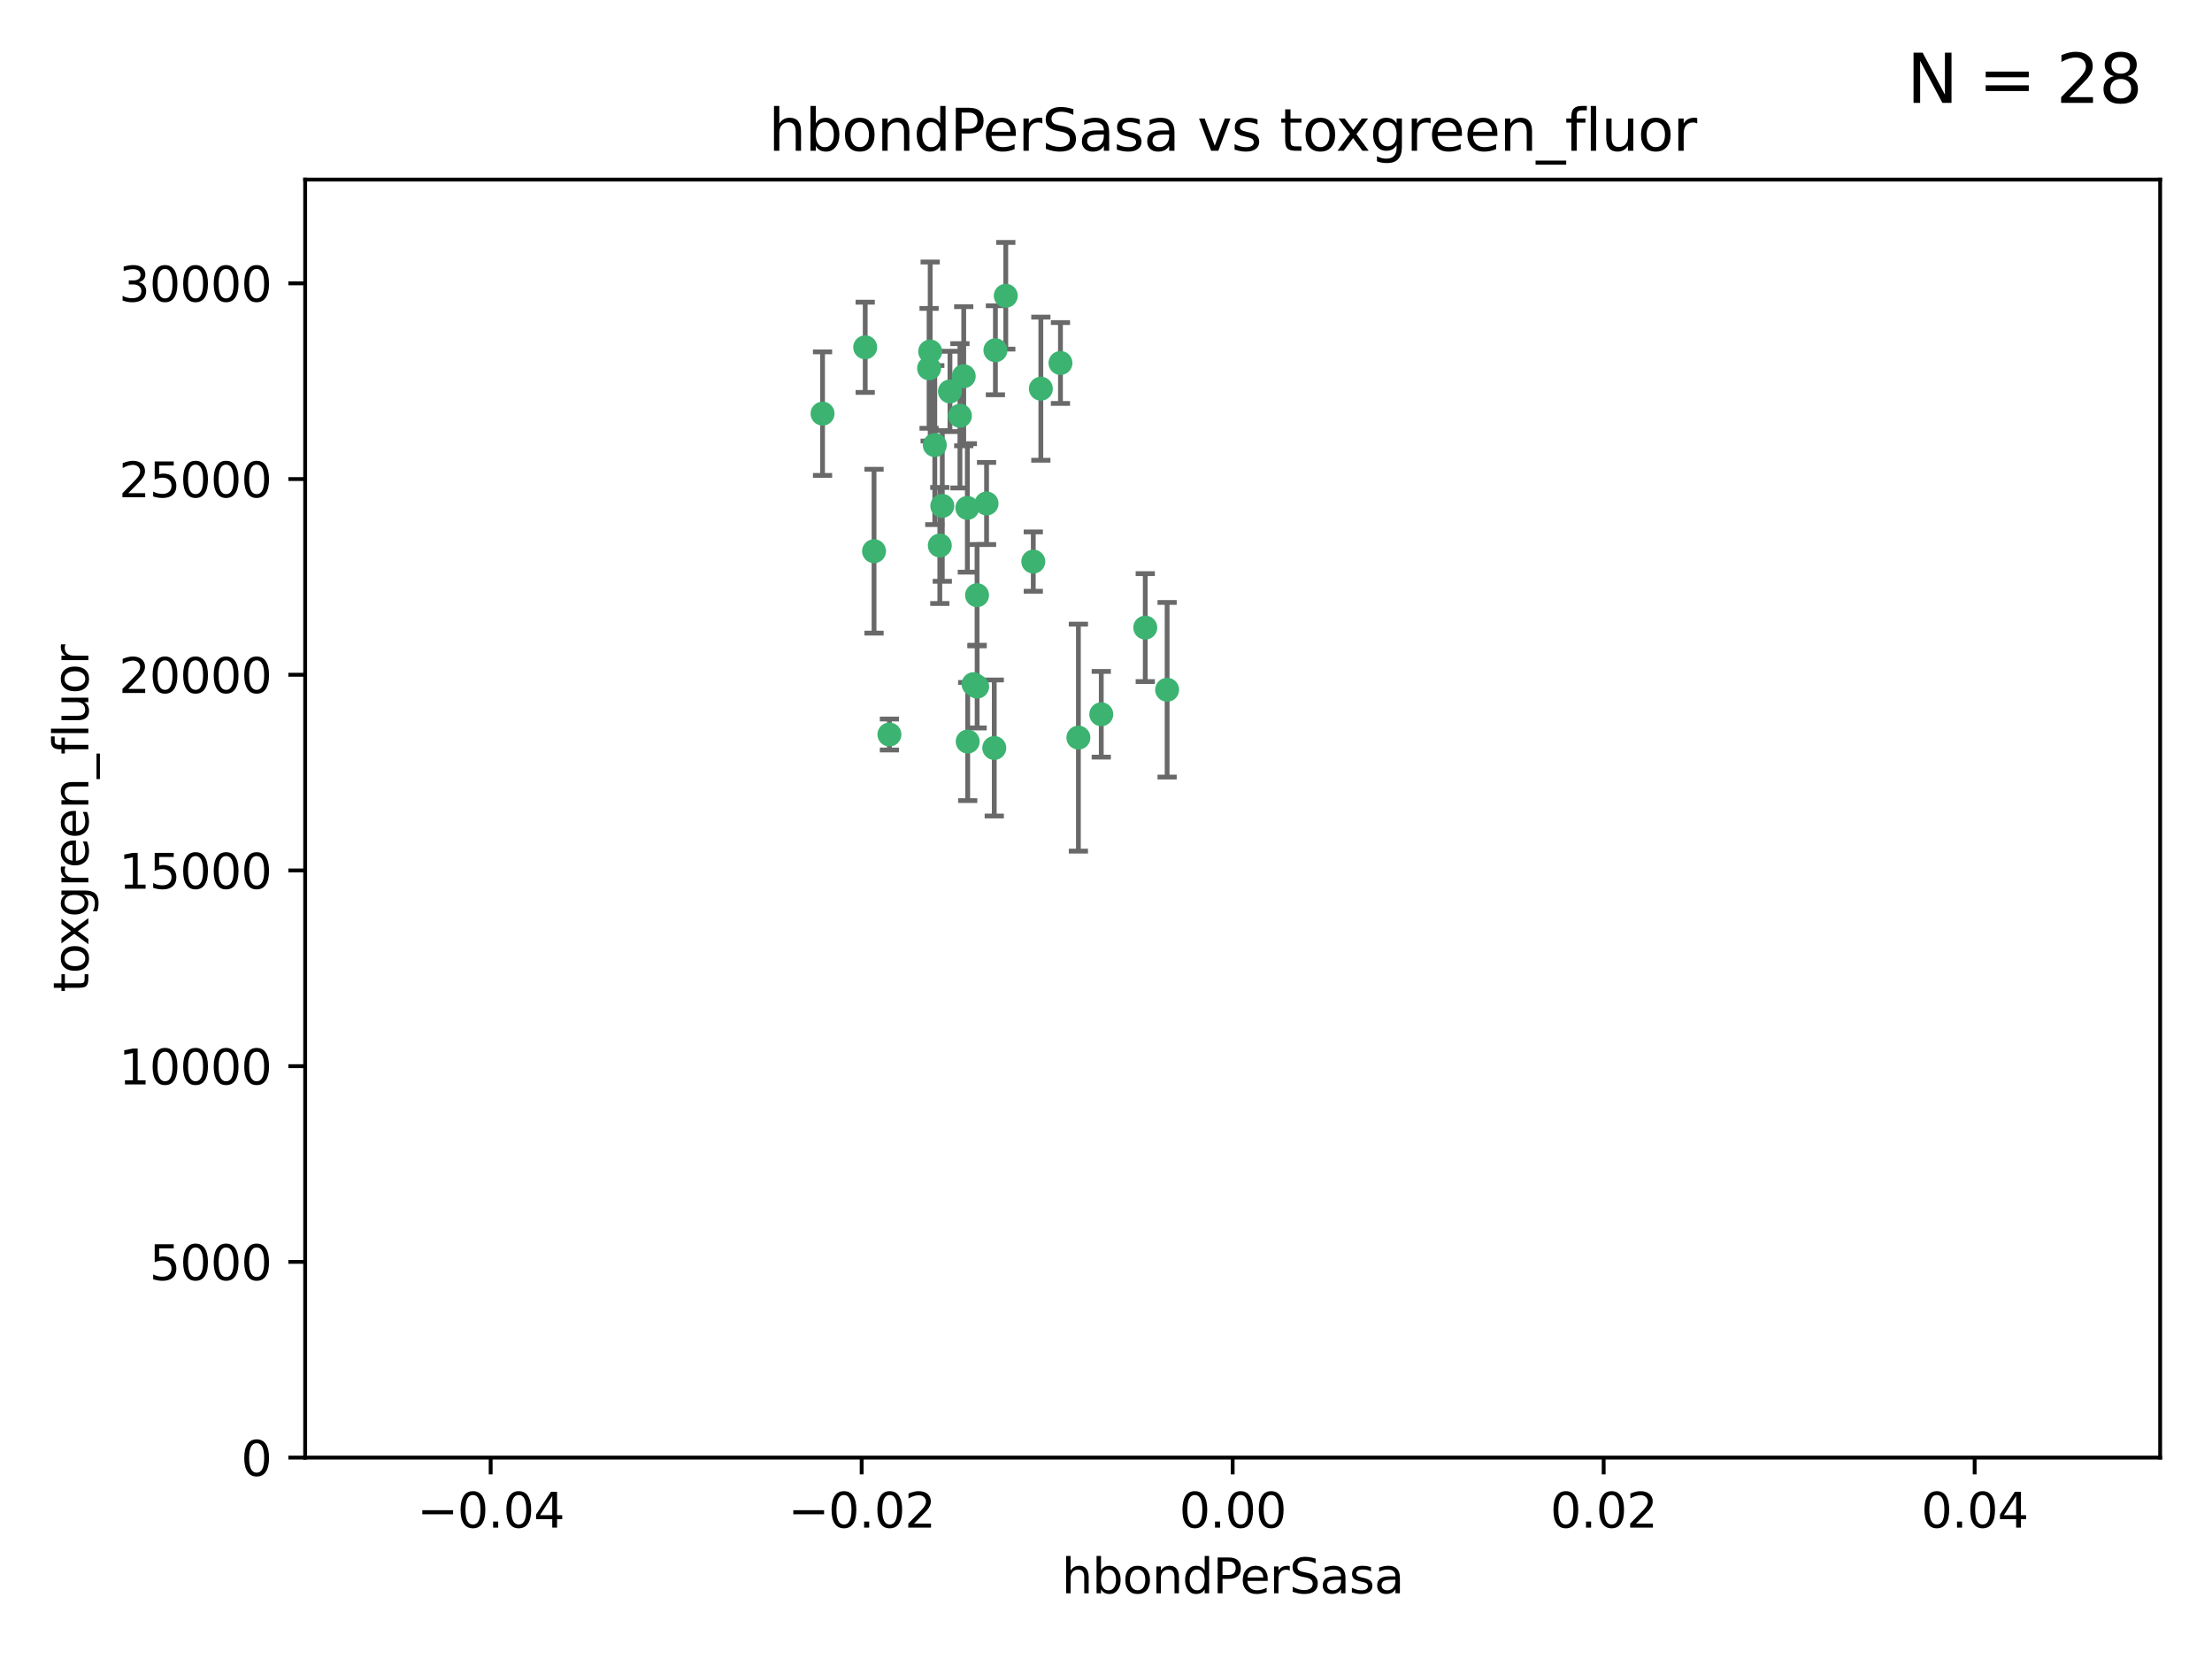 <?xml version="1.0" encoding="utf-8" standalone="no"?>
<!DOCTYPE svg PUBLIC "-//W3C//DTD SVG 1.1//EN"
  "http://www.w3.org/Graphics/SVG/1.1/DTD/svg11.dtd">
<svg xmlns:xlink="http://www.w3.org/1999/xlink" width="460.8pt" height="345.6pt" viewBox="0 0 460.8 345.6" xmlns="http://www.w3.org/2000/svg" version="1.1">
 <defs>
  <style type="text/css">*{stroke-linejoin: round; stroke-linecap: butt}</style>
 </defs>
 <g id="figure_1">
  <g id="patch_1">
   <path d="M 0 345.6 
L 460.8 345.6 
L 460.8 0 
L 0 0 
z
" style="fill: #ffffff"/>
  </g>
  <g id="axes_1">
   <g id="patch_2">
    <path d="M 63.571 303.64 
L 450 303.64 
L 450 37.411 
L 63.571 37.411 
z
" style="fill: #ffffff"/>
   </g>
   <g id="PathCollection_1">
    <defs>
     <path id="m7756e6ff0a" d="M 0 1.118 
C 0.297 1.118 0.581 1 0.791 0.791 
C 1 0.581 1.118 0.297 1.118 0 
C 1.118 -0.297 1 -0.581 0.791 -0.791 
C 0.581 -1 0.297 -1.118 0 -1.118 
C -0.297 -1.118 -0.581 -1 -0.791 -0.791 
C -1 -0.581 -1.118 -0.297 -1.118 0 
C -1.118 0.297 -1 0.581 -0.791 0.791 
C -0.581 1 -0.297 1.118 0 1.118 
z
" style="stroke: #3cb371"/>
    </defs>
    <g clip-path="url(#pb409243d03)">
     <use xlink:href="#m7756e6ff0a" x="197.895" y="81.541" style="fill: #3cb371; stroke: #3cb371"/>
     <use xlink:href="#m7756e6ff0a" x="200.763" y="78.374" style="fill: #3cb371; stroke: #3cb371"/>
     <use xlink:href="#m7756e6ff0a" x="180.24" y="72.349" style="fill: #3cb371; stroke: #3cb371"/>
     <use xlink:href="#m7756e6ff0a" x="209.523" y="61.614" style="fill: #3cb371; stroke: #3cb371"/>
     <use xlink:href="#m7756e6ff0a" x="199.974" y="86.618" style="fill: #3cb371; stroke: #3cb371"/>
     <use xlink:href="#m7756e6ff0a" x="182.078" y="114.824" style="fill: #3cb371; stroke: #3cb371"/>
     <use xlink:href="#m7756e6ff0a" x="203.536" y="123.986" style="fill: #3cb371; stroke: #3cb371"/>
     <use xlink:href="#m7756e6ff0a" x="202.808" y="142.524" style="fill: #3cb371; stroke: #3cb371"/>
     <use xlink:href="#m7756e6ff0a" x="205.518" y="104.883" style="fill: #3cb371; stroke: #3cb371"/>
     <use xlink:href="#m7756e6ff0a" x="207.363" y="72.962" style="fill: #3cb371; stroke: #3cb371"/>
     <use xlink:href="#m7756e6ff0a" x="203.554" y="143.033" style="fill: #3cb371; stroke: #3cb371"/>
     <use xlink:href="#m7756e6ff0a" x="216.829" y="80.97" style="fill: #3cb371; stroke: #3cb371"/>
     <use xlink:href="#m7756e6ff0a" x="220.913" y="75.62" style="fill: #3cb371; stroke: #3cb371"/>
     <use xlink:href="#m7756e6ff0a" x="201.591" y="154.476" style="fill: #3cb371; stroke: #3cb371"/>
     <use xlink:href="#m7756e6ff0a" x="193.773" y="73.229" style="fill: #3cb371; stroke: #3cb371"/>
     <use xlink:href="#m7756e6ff0a" x="196.296" y="105.393" style="fill: #3cb371; stroke: #3cb371"/>
     <use xlink:href="#m7756e6ff0a" x="215.253" y="116.986" style="fill: #3cb371; stroke: #3cb371"/>
     <use xlink:href="#m7756e6ff0a" x="194.735" y="92.718" style="fill: #3cb371; stroke: #3cb371"/>
     <use xlink:href="#m7756e6ff0a" x="193.547" y="76.73" style="fill: #3cb371; stroke: #3cb371"/>
     <use xlink:href="#m7756e6ff0a" x="171.352" y="86.166" style="fill: #3cb371; stroke: #3cb371"/>
     <use xlink:href="#m7756e6ff0a" x="195.78" y="113.635" style="fill: #3cb371; stroke: #3cb371"/>
     <use xlink:href="#m7756e6ff0a" x="207.124" y="155.817" style="fill: #3cb371; stroke: #3cb371"/>
     <use xlink:href="#m7756e6ff0a" x="201.516" y="105.81" style="fill: #3cb371; stroke: #3cb371"/>
     <use xlink:href="#m7756e6ff0a" x="185.282" y="153.01" style="fill: #3cb371; stroke: #3cb371"/>
     <use xlink:href="#m7756e6ff0a" x="243.133" y="143.688" style="fill: #3cb371; stroke: #3cb371"/>
     <use xlink:href="#m7756e6ff0a" x="229.414" y="148.795" style="fill: #3cb371; stroke: #3cb371"/>
     <use xlink:href="#m7756e6ff0a" x="224.65" y="153.662" style="fill: #3cb371; stroke: #3cb371"/>
     <use xlink:href="#m7756e6ff0a" x="238.58" y="130.742" style="fill: #3cb371; stroke: #3cb371"/>
    </g>
   </g>
   <g id="matplotlib.axis_1">
    <g id="xtick_1">
     <g id="line2d_1">
      <defs>
       <path id="mbde9c68f05" d="M 0 0 
L 0 3.5 
" style="stroke: #000000; stroke-width: 0.8"/>
      </defs>
      <g>
       <use xlink:href="#mbde9c68f05" x="102.214" y="303.64" style="stroke: #000000; stroke-width: 0.8"/>
      </g>
     </g>
     <g id="text_1">
      <!-- −0.04 -->
      <g transform="translate(86.891 318.238)scale(0.1 -0.1)">
       <defs>
        <path id="DejaVuSans-2212" d="M 678 2272 
L 4684 2272 
L 4684 1741 
L 678 1741 
L 678 2272 
z
" transform="scale(0.016)"/>
        <path id="DejaVuSans-30" d="M 2034 4250 
Q 1547 4250 1301 3770 
Q 1056 3291 1056 2328 
Q 1056 1369 1301 889 
Q 1547 409 2034 409 
Q 2525 409 2770 889 
Q 3016 1369 3016 2328 
Q 3016 3291 2770 3770 
Q 2525 4250 2034 4250 
z
M 2034 4750 
Q 2819 4750 3233 4129 
Q 3647 3509 3647 2328 
Q 3647 1150 3233 529 
Q 2819 -91 2034 -91 
Q 1250 -91 836 529 
Q 422 1150 422 2328 
Q 422 3509 836 4129 
Q 1250 4750 2034 4750 
z
" transform="scale(0.016)"/>
        <path id="DejaVuSans-2e" d="M 684 794 
L 1344 794 
L 1344 0 
L 684 0 
L 684 794 
z
" transform="scale(0.016)"/>
        <path id="DejaVuSans-34" d="M 2419 4116 
L 825 1625 
L 2419 1625 
L 2419 4116 
z
M 2253 4666 
L 3047 4666 
L 3047 1625 
L 3713 1625 
L 3713 1100 
L 3047 1100 
L 3047 0 
L 2419 0 
L 2419 1100 
L 313 1100 
L 313 1709 
L 2253 4666 
z
" transform="scale(0.016)"/>
       </defs>
       <use xlink:href="#DejaVuSans-2212"/>
       <use xlink:href="#DejaVuSans-30" x="83.789"/>
       <use xlink:href="#DejaVuSans-2e" x="147.412"/>
       <use xlink:href="#DejaVuSans-30" x="179.199"/>
       <use xlink:href="#DejaVuSans-34" x="242.822"/>
      </g>
     </g>
    </g>
    <g id="xtick_2">
     <g id="line2d_2">
      <g>
       <use xlink:href="#mbde9c68f05" x="179.5" y="303.64" style="stroke: #000000; stroke-width: 0.8"/>
      </g>
     </g>
     <g id="text_2">
      <!-- −0.02 -->
      <g transform="translate(164.177 318.238)scale(0.1 -0.1)">
       <defs>
        <path id="DejaVuSans-32" d="M 1228 531 
L 3431 531 
L 3431 0 
L 469 0 
L 469 531 
Q 828 903 1448 1529 
Q 2069 2156 2228 2338 
Q 2531 2678 2651 2914 
Q 2772 3150 2772 3378 
Q 2772 3750 2511 3984 
Q 2250 4219 1831 4219 
Q 1534 4219 1204 4116 
Q 875 4013 500 3803 
L 500 4441 
Q 881 4594 1212 4672 
Q 1544 4750 1819 4750 
Q 2544 4750 2975 4387 
Q 3406 4025 3406 3419 
Q 3406 3131 3298 2873 
Q 3191 2616 2906 2266 
Q 2828 2175 2409 1742 
Q 1991 1309 1228 531 
z
" transform="scale(0.016)"/>
       </defs>
       <use xlink:href="#DejaVuSans-2212"/>
       <use xlink:href="#DejaVuSans-30" x="83.789"/>
       <use xlink:href="#DejaVuSans-2e" x="147.412"/>
       <use xlink:href="#DejaVuSans-30" x="179.199"/>
       <use xlink:href="#DejaVuSans-32" x="242.822"/>
      </g>
     </g>
    </g>
    <g id="xtick_3">
     <g id="line2d_3">
      <g>
       <use xlink:href="#mbde9c68f05" x="256.786" y="303.64" style="stroke: #000000; stroke-width: 0.8"/>
      </g>
     </g>
     <g id="text_3">
      <!-- 0.00 -->
      <g transform="translate(245.653 318.238)scale(0.1 -0.1)">
       <use xlink:href="#DejaVuSans-30"/>
       <use xlink:href="#DejaVuSans-2e" x="63.623"/>
       <use xlink:href="#DejaVuSans-30" x="95.41"/>
       <use xlink:href="#DejaVuSans-30" x="159.033"/>
      </g>
     </g>
    </g>
    <g id="xtick_4">
     <g id="line2d_4">
      <g>
       <use xlink:href="#mbde9c68f05" x="334.071" y="303.64" style="stroke: #000000; stroke-width: 0.8"/>
      </g>
     </g>
     <g id="text_4">
      <!-- 0.02 -->
      <g transform="translate(322.939 318.238)scale(0.1 -0.1)">
       <use xlink:href="#DejaVuSans-30"/>
       <use xlink:href="#DejaVuSans-2e" x="63.623"/>
       <use xlink:href="#DejaVuSans-30" x="95.41"/>
       <use xlink:href="#DejaVuSans-32" x="159.033"/>
      </g>
     </g>
    </g>
    <g id="xtick_5">
     <g id="line2d_5">
      <g>
       <use xlink:href="#mbde9c68f05" x="411.357" y="303.64" style="stroke: #000000; stroke-width: 0.8"/>
      </g>
     </g>
     <g id="text_5">
      <!-- 0.04 -->
      <g transform="translate(400.224 318.238)scale(0.1 -0.1)">
       <use xlink:href="#DejaVuSans-30"/>
       <use xlink:href="#DejaVuSans-2e" x="63.623"/>
       <use xlink:href="#DejaVuSans-30" x="95.41"/>
       <use xlink:href="#DejaVuSans-34" x="159.033"/>
      </g>
     </g>
    </g>
    <g id="text_6">
     <!-- hbondPerSasa -->
     <g transform="translate(221.168 331.917)scale(0.1 -0.1)">
      <defs>
       <path id="DejaVuSans-68" d="M 3513 2113 
L 3513 0 
L 2938 0 
L 2938 2094 
Q 2938 2591 2744 2837 
Q 2550 3084 2163 3084 
Q 1697 3084 1428 2787 
Q 1159 2491 1159 1978 
L 1159 0 
L 581 0 
L 581 4863 
L 1159 4863 
L 1159 2956 
Q 1366 3272 1645 3428 
Q 1925 3584 2291 3584 
Q 2894 3584 3203 3211 
Q 3513 2838 3513 2113 
z
" transform="scale(0.016)"/>
       <path id="DejaVuSans-62" d="M 3116 1747 
Q 3116 2381 2855 2742 
Q 2594 3103 2138 3103 
Q 1681 3103 1420 2742 
Q 1159 2381 1159 1747 
Q 1159 1113 1420 752 
Q 1681 391 2138 391 
Q 2594 391 2855 752 
Q 3116 1113 3116 1747 
z
M 1159 2969 
Q 1341 3281 1617 3432 
Q 1894 3584 2278 3584 
Q 2916 3584 3314 3078 
Q 3713 2572 3713 1747 
Q 3713 922 3314 415 
Q 2916 -91 2278 -91 
Q 1894 -91 1617 61 
Q 1341 213 1159 525 
L 1159 0 
L 581 0 
L 581 4863 
L 1159 4863 
L 1159 2969 
z
" transform="scale(0.016)"/>
       <path id="DejaVuSans-6f" d="M 1959 3097 
Q 1497 3097 1228 2736 
Q 959 2375 959 1747 
Q 959 1119 1226 758 
Q 1494 397 1959 397 
Q 2419 397 2687 759 
Q 2956 1122 2956 1747 
Q 2956 2369 2687 2733 
Q 2419 3097 1959 3097 
z
M 1959 3584 
Q 2709 3584 3137 3096 
Q 3566 2609 3566 1747 
Q 3566 888 3137 398 
Q 2709 -91 1959 -91 
Q 1206 -91 779 398 
Q 353 888 353 1747 
Q 353 2609 779 3096 
Q 1206 3584 1959 3584 
z
" transform="scale(0.016)"/>
       <path id="DejaVuSans-6e" d="M 3513 2113 
L 3513 0 
L 2938 0 
L 2938 2094 
Q 2938 2591 2744 2837 
Q 2550 3084 2163 3084 
Q 1697 3084 1428 2787 
Q 1159 2491 1159 1978 
L 1159 0 
L 581 0 
L 581 3500 
L 1159 3500 
L 1159 2956 
Q 1366 3272 1645 3428 
Q 1925 3584 2291 3584 
Q 2894 3584 3203 3211 
Q 3513 2838 3513 2113 
z
" transform="scale(0.016)"/>
       <path id="DejaVuSans-64" d="M 2906 2969 
L 2906 4863 
L 3481 4863 
L 3481 0 
L 2906 0 
L 2906 525 
Q 2725 213 2448 61 
Q 2172 -91 1784 -91 
Q 1150 -91 751 415 
Q 353 922 353 1747 
Q 353 2572 751 3078 
Q 1150 3584 1784 3584 
Q 2172 3584 2448 3432 
Q 2725 3281 2906 2969 
z
M 947 1747 
Q 947 1113 1208 752 
Q 1469 391 1925 391 
Q 2381 391 2643 752 
Q 2906 1113 2906 1747 
Q 2906 2381 2643 2742 
Q 2381 3103 1925 3103 
Q 1469 3103 1208 2742 
Q 947 2381 947 1747 
z
" transform="scale(0.016)"/>
       <path id="DejaVuSans-50" d="M 1259 4147 
L 1259 2394 
L 2053 2394 
Q 2494 2394 2734 2622 
Q 2975 2850 2975 3272 
Q 2975 3691 2734 3919 
Q 2494 4147 2053 4147 
L 1259 4147 
z
M 628 4666 
L 2053 4666 
Q 2838 4666 3239 4311 
Q 3641 3956 3641 3272 
Q 3641 2581 3239 2228 
Q 2838 1875 2053 1875 
L 1259 1875 
L 1259 0 
L 628 0 
L 628 4666 
z
" transform="scale(0.016)"/>
       <path id="DejaVuSans-65" d="M 3597 1894 
L 3597 1613 
L 953 1613 
Q 991 1019 1311 708 
Q 1631 397 2203 397 
Q 2534 397 2845 478 
Q 3156 559 3463 722 
L 3463 178 
Q 3153 47 2828 -22 
Q 2503 -91 2169 -91 
Q 1331 -91 842 396 
Q 353 884 353 1716 
Q 353 2575 817 3079 
Q 1281 3584 2069 3584 
Q 2775 3584 3186 3129 
Q 3597 2675 3597 1894 
z
M 3022 2063 
Q 3016 2534 2758 2815 
Q 2500 3097 2075 3097 
Q 1594 3097 1305 2825 
Q 1016 2553 972 2059 
L 3022 2063 
z
" transform="scale(0.016)"/>
       <path id="DejaVuSans-72" d="M 2631 2963 
Q 2534 3019 2420 3045 
Q 2306 3072 2169 3072 
Q 1681 3072 1420 2755 
Q 1159 2438 1159 1844 
L 1159 0 
L 581 0 
L 581 3500 
L 1159 3500 
L 1159 2956 
Q 1341 3275 1631 3429 
Q 1922 3584 2338 3584 
Q 2397 3584 2469 3576 
Q 2541 3569 2628 3553 
L 2631 2963 
z
" transform="scale(0.016)"/>
       <path id="DejaVuSans-53" d="M 3425 4513 
L 3425 3897 
Q 3066 4069 2747 4153 
Q 2428 4238 2131 4238 
Q 1616 4238 1336 4038 
Q 1056 3838 1056 3469 
Q 1056 3159 1242 3001 
Q 1428 2844 1947 2747 
L 2328 2669 
Q 3034 2534 3370 2195 
Q 3706 1856 3706 1288 
Q 3706 609 3251 259 
Q 2797 -91 1919 -91 
Q 1588 -91 1214 -16 
Q 841 59 441 206 
L 441 856 
Q 825 641 1194 531 
Q 1563 422 1919 422 
Q 2459 422 2753 634 
Q 3047 847 3047 1241 
Q 3047 1584 2836 1778 
Q 2625 1972 2144 2069 
L 1759 2144 
Q 1053 2284 737 2584 
Q 422 2884 422 3419 
Q 422 4038 858 4394 
Q 1294 4750 2059 4750 
Q 2388 4750 2728 4690 
Q 3069 4631 3425 4513 
z
" transform="scale(0.016)"/>
       <path id="DejaVuSans-61" d="M 2194 1759 
Q 1497 1759 1228 1600 
Q 959 1441 959 1056 
Q 959 750 1161 570 
Q 1363 391 1709 391 
Q 2188 391 2477 730 
Q 2766 1069 2766 1631 
L 2766 1759 
L 2194 1759 
z
M 3341 1997 
L 3341 0 
L 2766 0 
L 2766 531 
Q 2569 213 2275 61 
Q 1981 -91 1556 -91 
Q 1019 -91 701 211 
Q 384 513 384 1019 
Q 384 1609 779 1909 
Q 1175 2209 1959 2209 
L 2766 2209 
L 2766 2266 
Q 2766 2663 2505 2880 
Q 2244 3097 1772 3097 
Q 1472 3097 1187 3025 
Q 903 2953 641 2809 
L 641 3341 
Q 956 3463 1253 3523 
Q 1550 3584 1831 3584 
Q 2591 3584 2966 3190 
Q 3341 2797 3341 1997 
z
" transform="scale(0.016)"/>
       <path id="DejaVuSans-73" d="M 2834 3397 
L 2834 2853 
Q 2591 2978 2328 3040 
Q 2066 3103 1784 3103 
Q 1356 3103 1142 2972 
Q 928 2841 928 2578 
Q 928 2378 1081 2264 
Q 1234 2150 1697 2047 
L 1894 2003 
Q 2506 1872 2764 1633 
Q 3022 1394 3022 966 
Q 3022 478 2636 193 
Q 2250 -91 1575 -91 
Q 1294 -91 989 -36 
Q 684 19 347 128 
L 347 722 
Q 666 556 975 473 
Q 1284 391 1588 391 
Q 1994 391 2212 530 
Q 2431 669 2431 922 
Q 2431 1156 2273 1281 
Q 2116 1406 1581 1522 
L 1381 1569 
Q 847 1681 609 1914 
Q 372 2147 372 2553 
Q 372 3047 722 3315 
Q 1072 3584 1716 3584 
Q 2034 3584 2315 3537 
Q 2597 3491 2834 3397 
z
" transform="scale(0.016)"/>
      </defs>
      <use xlink:href="#DejaVuSans-68"/>
      <use xlink:href="#DejaVuSans-62" x="63.379"/>
      <use xlink:href="#DejaVuSans-6f" x="126.855"/>
      <use xlink:href="#DejaVuSans-6e" x="188.037"/>
      <use xlink:href="#DejaVuSans-64" x="251.416"/>
      <use xlink:href="#DejaVuSans-50" x="314.893"/>
      <use xlink:href="#DejaVuSans-65" x="371.57"/>
      <use xlink:href="#DejaVuSans-72" x="433.094"/>
      <use xlink:href="#DejaVuSans-53" x="474.207"/>
      <use xlink:href="#DejaVuSans-61" x="537.684"/>
      <use xlink:href="#DejaVuSans-73" x="598.963"/>
      <use xlink:href="#DejaVuSans-61" x="651.062"/>
     </g>
    </g>
   </g>
   <g id="matplotlib.axis_2">
    <g id="ytick_1">
     <g id="line2d_6">
      <defs>
       <path id="md7f0769224" d="M 0 0 
L -3.5 0 
" style="stroke: #000000; stroke-width: 0.8"/>
      </defs>
      <g>
       <use xlink:href="#md7f0769224" x="63.571" y="303.64" style="stroke: #000000; stroke-width: 0.8"/>
      </g>
     </g>
     <g id="text_7">
      <!-- 0 -->
      <g transform="translate(50.209 307.439)scale(0.1 -0.1)">
       <use xlink:href="#DejaVuSans-30"/>
      </g>
     </g>
    </g>
    <g id="ytick_2">
     <g id="line2d_7">
      <g>
       <use xlink:href="#md7f0769224" x="63.571" y="262.871" style="stroke: #000000; stroke-width: 0.8"/>
      </g>
     </g>
     <g id="text_8">
      <!-- 5000 -->
      <g transform="translate(31.121 266.67)scale(0.1 -0.1)">
       <defs>
        <path id="DejaVuSans-35" d="M 691 4666 
L 3169 4666 
L 3169 4134 
L 1269 4134 
L 1269 2991 
Q 1406 3038 1543 3061 
Q 1681 3084 1819 3084 
Q 2600 3084 3056 2656 
Q 3513 2228 3513 1497 
Q 3513 744 3044 326 
Q 2575 -91 1722 -91 
Q 1428 -91 1123 -41 
Q 819 9 494 109 
L 494 744 
Q 775 591 1075 516 
Q 1375 441 1709 441 
Q 2250 441 2565 725 
Q 2881 1009 2881 1497 
Q 2881 1984 2565 2268 
Q 2250 2553 1709 2553 
Q 1456 2553 1204 2497 
Q 953 2441 691 2322 
L 691 4666 
z
" transform="scale(0.016)"/>
       </defs>
       <use xlink:href="#DejaVuSans-35"/>
       <use xlink:href="#DejaVuSans-30" x="63.623"/>
       <use xlink:href="#DejaVuSans-30" x="127.246"/>
       <use xlink:href="#DejaVuSans-30" x="190.869"/>
      </g>
     </g>
    </g>
    <g id="ytick_3">
     <g id="line2d_8">
      <g>
       <use xlink:href="#md7f0769224" x="63.571" y="222.102" style="stroke: #000000; stroke-width: 0.8"/>
      </g>
     </g>
     <g id="text_9">
      <!-- 10000 -->
      <g transform="translate(24.759 225.901)scale(0.1 -0.1)">
       <defs>
        <path id="DejaVuSans-31" d="M 794 531 
L 1825 531 
L 1825 4091 
L 703 3866 
L 703 4441 
L 1819 4666 
L 2450 4666 
L 2450 531 
L 3481 531 
L 3481 0 
L 794 0 
L 794 531 
z
" transform="scale(0.016)"/>
       </defs>
       <use xlink:href="#DejaVuSans-31"/>
       <use xlink:href="#DejaVuSans-30" x="63.623"/>
       <use xlink:href="#DejaVuSans-30" x="127.246"/>
       <use xlink:href="#DejaVuSans-30" x="190.869"/>
       <use xlink:href="#DejaVuSans-30" x="254.492"/>
      </g>
     </g>
    </g>
    <g id="ytick_4">
     <g id="line2d_9">
      <g>
       <use xlink:href="#md7f0769224" x="63.571" y="181.332" style="stroke: #000000; stroke-width: 0.8"/>
      </g>
     </g>
     <g id="text_10">
      <!-- 15000 -->
      <g transform="translate(24.759 185.132)scale(0.1 -0.1)">
       <use xlink:href="#DejaVuSans-31"/>
       <use xlink:href="#DejaVuSans-35" x="63.623"/>
       <use xlink:href="#DejaVuSans-30" x="127.246"/>
       <use xlink:href="#DejaVuSans-30" x="190.869"/>
       <use xlink:href="#DejaVuSans-30" x="254.492"/>
      </g>
     </g>
    </g>
    <g id="ytick_5">
     <g id="line2d_10">
      <g>
       <use xlink:href="#md7f0769224" x="63.571" y="140.563" style="stroke: #000000; stroke-width: 0.8"/>
      </g>
     </g>
     <g id="text_11">
      <!-- 20000 -->
      <g transform="translate(24.759 144.362)scale(0.1 -0.1)">
       <use xlink:href="#DejaVuSans-32"/>
       <use xlink:href="#DejaVuSans-30" x="63.623"/>
       <use xlink:href="#DejaVuSans-30" x="127.246"/>
       <use xlink:href="#DejaVuSans-30" x="190.869"/>
       <use xlink:href="#DejaVuSans-30" x="254.492"/>
      </g>
     </g>
    </g>
    <g id="ytick_6">
     <g id="line2d_11">
      <g>
       <use xlink:href="#md7f0769224" x="63.571" y="99.794" style="stroke: #000000; stroke-width: 0.8"/>
      </g>
     </g>
     <g id="text_12">
      <!-- 25000 -->
      <g transform="translate(24.759 103.593)scale(0.1 -0.1)">
       <use xlink:href="#DejaVuSans-32"/>
       <use xlink:href="#DejaVuSans-35" x="63.623"/>
       <use xlink:href="#DejaVuSans-30" x="127.246"/>
       <use xlink:href="#DejaVuSans-30" x="190.869"/>
       <use xlink:href="#DejaVuSans-30" x="254.492"/>
      </g>
     </g>
    </g>
    <g id="ytick_7">
     <g id="line2d_12">
      <g>
       <use xlink:href="#md7f0769224" x="63.571" y="59.025" style="stroke: #000000; stroke-width: 0.8"/>
      </g>
     </g>
     <g id="text_13">
      <!-- 30000 -->
      <g transform="translate(24.759 62.824)scale(0.1 -0.1)">
       <defs>
        <path id="DejaVuSans-33" d="M 2597 2516 
Q 3050 2419 3304 2112 
Q 3559 1806 3559 1356 
Q 3559 666 3084 287 
Q 2609 -91 1734 -91 
Q 1441 -91 1130 -33 
Q 819 25 488 141 
L 488 750 
Q 750 597 1062 519 
Q 1375 441 1716 441 
Q 2309 441 2620 675 
Q 2931 909 2931 1356 
Q 2931 1769 2642 2001 
Q 2353 2234 1838 2234 
L 1294 2234 
L 1294 2753 
L 1863 2753 
Q 2328 2753 2575 2939 
Q 2822 3125 2822 3475 
Q 2822 3834 2567 4026 
Q 2313 4219 1838 4219 
Q 1578 4219 1281 4162 
Q 984 4106 628 3988 
L 628 4550 
Q 988 4650 1302 4700 
Q 1616 4750 1894 4750 
Q 2613 4750 3031 4423 
Q 3450 4097 3450 3541 
Q 3450 3153 3228 2886 
Q 3006 2619 2597 2516 
z
" transform="scale(0.016)"/>
       </defs>
       <use xlink:href="#DejaVuSans-33"/>
       <use xlink:href="#DejaVuSans-30" x="63.623"/>
       <use xlink:href="#DejaVuSans-30" x="127.246"/>
       <use xlink:href="#DejaVuSans-30" x="190.869"/>
       <use xlink:href="#DejaVuSans-30" x="254.492"/>
      </g>
     </g>
    </g>
    <g id="text_14">
     <!-- toxgreen_fluor -->
     <g transform="translate(18.401 206.72)rotate(-90)scale(0.1 -0.1)">
      <defs>
       <path id="DejaVuSans-74" d="M 1172 4494 
L 1172 3500 
L 2356 3500 
L 2356 3053 
L 1172 3053 
L 1172 1153 
Q 1172 725 1289 603 
Q 1406 481 1766 481 
L 2356 481 
L 2356 0 
L 1766 0 
Q 1100 0 847 248 
Q 594 497 594 1153 
L 594 3053 
L 172 3053 
L 172 3500 
L 594 3500 
L 594 4494 
L 1172 4494 
z
" transform="scale(0.016)"/>
       <path id="DejaVuSans-78" d="M 3513 3500 
L 2247 1797 
L 3578 0 
L 2900 0 
L 1881 1375 
L 863 0 
L 184 0 
L 1544 1831 
L 300 3500 
L 978 3500 
L 1906 2253 
L 2834 3500 
L 3513 3500 
z
" transform="scale(0.016)"/>
       <path id="DejaVuSans-67" d="M 2906 1791 
Q 2906 2416 2648 2759 
Q 2391 3103 1925 3103 
Q 1463 3103 1205 2759 
Q 947 2416 947 1791 
Q 947 1169 1205 825 
Q 1463 481 1925 481 
Q 2391 481 2648 825 
Q 2906 1169 2906 1791 
z
M 3481 434 
Q 3481 -459 3084 -895 
Q 2688 -1331 1869 -1331 
Q 1566 -1331 1297 -1286 
Q 1028 -1241 775 -1147 
L 775 -588 
Q 1028 -725 1275 -790 
Q 1522 -856 1778 -856 
Q 2344 -856 2625 -561 
Q 2906 -266 2906 331 
L 2906 616 
Q 2728 306 2450 153 
Q 2172 0 1784 0 
Q 1141 0 747 490 
Q 353 981 353 1791 
Q 353 2603 747 3093 
Q 1141 3584 1784 3584 
Q 2172 3584 2450 3431 
Q 2728 3278 2906 2969 
L 2906 3500 
L 3481 3500 
L 3481 434 
z
" transform="scale(0.016)"/>
       <path id="DejaVuSans-5f" d="M 3263 -1063 
L 3263 -1509 
L -63 -1509 
L -63 -1063 
L 3263 -1063 
z
" transform="scale(0.016)"/>
       <path id="DejaVuSans-66" d="M 2375 4863 
L 2375 4384 
L 1825 4384 
Q 1516 4384 1395 4259 
Q 1275 4134 1275 3809 
L 1275 3500 
L 2222 3500 
L 2222 3053 
L 1275 3053 
L 1275 0 
L 697 0 
L 697 3053 
L 147 3053 
L 147 3500 
L 697 3500 
L 697 3744 
Q 697 4328 969 4595 
Q 1241 4863 1831 4863 
L 2375 4863 
z
" transform="scale(0.016)"/>
       <path id="DejaVuSans-6c" d="M 603 4863 
L 1178 4863 
L 1178 0 
L 603 0 
L 603 4863 
z
" transform="scale(0.016)"/>
       <path id="DejaVuSans-75" d="M 544 1381 
L 544 3500 
L 1119 3500 
L 1119 1403 
Q 1119 906 1312 657 
Q 1506 409 1894 409 
Q 2359 409 2629 706 
Q 2900 1003 2900 1516 
L 2900 3500 
L 3475 3500 
L 3475 0 
L 2900 0 
L 2900 538 
Q 2691 219 2414 64 
Q 2138 -91 1772 -91 
Q 1169 -91 856 284 
Q 544 659 544 1381 
z
M 1991 3584 
L 1991 3584 
z
" transform="scale(0.016)"/>
      </defs>
      <use xlink:href="#DejaVuSans-74"/>
      <use xlink:href="#DejaVuSans-6f" x="39.209"/>
      <use xlink:href="#DejaVuSans-78" x="97.266"/>
      <use xlink:href="#DejaVuSans-67" x="156.445"/>
      <use xlink:href="#DejaVuSans-72" x="219.922"/>
      <use xlink:href="#DejaVuSans-65" x="258.785"/>
      <use xlink:href="#DejaVuSans-65" x="320.309"/>
      <use xlink:href="#DejaVuSans-6e" x="381.832"/>
      <use xlink:href="#DejaVuSans-5f" x="445.211"/>
      <use xlink:href="#DejaVuSans-66" x="495.211"/>
      <use xlink:href="#DejaVuSans-6c" x="530.416"/>
      <use xlink:href="#DejaVuSans-75" x="558.199"/>
      <use xlink:href="#DejaVuSans-6f" x="621.578"/>
      <use xlink:href="#DejaVuSans-72" x="682.76"/>
     </g>
    </g>
   </g>
   <g id="LineCollection_1">
    <path d="M 197.895 89.908 
L 197.895 73.174 
" clip-path="url(#pb409243d03)" style="fill: none; stroke: #696969"/>
    <path d="M 200.763 92.869 
L 200.763 63.879 
" clip-path="url(#pb409243d03)" style="fill: none; stroke: #696969"/>
    <path d="M 180.24 81.747 
L 180.24 62.95 
" clip-path="url(#pb409243d03)" style="fill: none; stroke: #696969"/>
    <path d="M 209.523 72.723 
L 209.523 50.505 
" clip-path="url(#pb409243d03)" style="fill: none; stroke: #696969"/>
    <path d="M 199.974 101.645 
L 199.974 71.591 
" clip-path="url(#pb409243d03)" style="fill: none; stroke: #696969"/>
    <path d="M 182.078 131.888 
L 182.078 97.759 
" clip-path="url(#pb409243d03)" style="fill: none; stroke: #696969"/>
    <path d="M 203.536 134.551 
L 203.536 113.422 
" clip-path="url(#pb409243d03)" style="fill: none; stroke: #696969"/>
    <path d="M 202.808 143.134 
L 202.808 141.914 
" clip-path="url(#pb409243d03)" style="fill: none; stroke: #696969"/>
    <path d="M 205.518 113.436 
L 205.518 96.329 
" clip-path="url(#pb409243d03)" style="fill: none; stroke: #696969"/>
    <path d="M 207.363 82.234 
L 207.363 63.691 
" clip-path="url(#pb409243d03)" style="fill: none; stroke: #696969"/>
    <path d="M 203.554 151.647 
L 203.554 134.418 
" clip-path="url(#pb409243d03)" style="fill: none; stroke: #696969"/>
    <path d="M 216.829 95.881 
L 216.829 66.059 
" clip-path="url(#pb409243d03)" style="fill: none; stroke: #696969"/>
    <path d="M 220.913 84.041 
L 220.913 67.199 
" clip-path="url(#pb409243d03)" style="fill: none; stroke: #696969"/>
    <path d="M 201.591 166.78 
L 201.591 142.172 
" clip-path="url(#pb409243d03)" style="fill: none; stroke: #696969"/>
    <path d="M 193.773 91.874 
L 193.773 54.585 
" clip-path="url(#pb409243d03)" style="fill: none; stroke: #696969"/>
    <path d="M 196.296 121.091 
L 196.296 89.695 
" clip-path="url(#pb409243d03)" style="fill: none; stroke: #696969"/>
    <path d="M 215.253 123.165 
L 215.253 110.807 
" clip-path="url(#pb409243d03)" style="fill: none; stroke: #696969"/>
    <path d="M 194.735 109.281 
L 194.735 76.154 
" clip-path="url(#pb409243d03)" style="fill: none; stroke: #696969"/>
    <path d="M 193.547 89.213 
L 193.547 64.247 
" clip-path="url(#pb409243d03)" style="fill: none; stroke: #696969"/>
    <path d="M 171.352 99.033 
L 171.352 73.3 
" clip-path="url(#pb409243d03)" style="fill: none; stroke: #696969"/>
    <path d="M 195.78 125.72 
L 195.78 101.549 
" clip-path="url(#pb409243d03)" style="fill: none; stroke: #696969"/>
    <path d="M 207.124 169.988 
L 207.124 141.647 
" clip-path="url(#pb409243d03)" style="fill: none; stroke: #696969"/>
    <path d="M 201.516 119.188 
L 201.516 92.431 
" clip-path="url(#pb409243d03)" style="fill: none; stroke: #696969"/>
    <path d="M 185.282 156.233 
L 185.282 149.787 
" clip-path="url(#pb409243d03)" style="fill: none; stroke: #696969"/>
    <path d="M 243.133 161.875 
L 243.133 125.501 
" clip-path="url(#pb409243d03)" style="fill: none; stroke: #696969"/>
    <path d="M 229.414 157.72 
L 229.414 139.871 
" clip-path="url(#pb409243d03)" style="fill: none; stroke: #696969"/>
    <path d="M 224.65 177.303 
L 224.65 130.021 
" clip-path="url(#pb409243d03)" style="fill: none; stroke: #696969"/>
    <path d="M 238.58 141.981 
L 238.58 119.503 
" clip-path="url(#pb409243d03)" style="fill: none; stroke: #696969"/>
   </g>
   <g id="line2d_13">
    <defs>
     <path id="ma19f9d0ac6" d="M 2 0 
L -2 -0 
" style="stroke: #696969"/>
    </defs>
    <g clip-path="url(#pb409243d03)">
     <use xlink:href="#ma19f9d0ac6" x="197.895" y="89.908" style="fill: #696969; stroke: #696969"/>
     <use xlink:href="#ma19f9d0ac6" x="200.763" y="92.869" style="fill: #696969; stroke: #696969"/>
     <use xlink:href="#ma19f9d0ac6" x="180.24" y="81.747" style="fill: #696969; stroke: #696969"/>
     <use xlink:href="#ma19f9d0ac6" x="209.523" y="72.723" style="fill: #696969; stroke: #696969"/>
     <use xlink:href="#ma19f9d0ac6" x="199.974" y="101.645" style="fill: #696969; stroke: #696969"/>
     <use xlink:href="#ma19f9d0ac6" x="182.078" y="131.888" style="fill: #696969; stroke: #696969"/>
     <use xlink:href="#ma19f9d0ac6" x="203.536" y="134.551" style="fill: #696969; stroke: #696969"/>
     <use xlink:href="#ma19f9d0ac6" x="202.808" y="143.134" style="fill: #696969; stroke: #696969"/>
     <use xlink:href="#ma19f9d0ac6" x="205.518" y="113.436" style="fill: #696969; stroke: #696969"/>
     <use xlink:href="#ma19f9d0ac6" x="207.363" y="82.234" style="fill: #696969; stroke: #696969"/>
     <use xlink:href="#ma19f9d0ac6" x="203.554" y="151.647" style="fill: #696969; stroke: #696969"/>
     <use xlink:href="#ma19f9d0ac6" x="216.829" y="95.881" style="fill: #696969; stroke: #696969"/>
     <use xlink:href="#ma19f9d0ac6" x="220.913" y="84.041" style="fill: #696969; stroke: #696969"/>
     <use xlink:href="#ma19f9d0ac6" x="201.591" y="166.78" style="fill: #696969; stroke: #696969"/>
     <use xlink:href="#ma19f9d0ac6" x="193.773" y="91.874" style="fill: #696969; stroke: #696969"/>
     <use xlink:href="#ma19f9d0ac6" x="196.296" y="121.091" style="fill: #696969; stroke: #696969"/>
     <use xlink:href="#ma19f9d0ac6" x="215.253" y="123.165" style="fill: #696969; stroke: #696969"/>
     <use xlink:href="#ma19f9d0ac6" x="194.735" y="109.281" style="fill: #696969; stroke: #696969"/>
     <use xlink:href="#ma19f9d0ac6" x="193.547" y="89.213" style="fill: #696969; stroke: #696969"/>
     <use xlink:href="#ma19f9d0ac6" x="171.352" y="99.033" style="fill: #696969; stroke: #696969"/>
     <use xlink:href="#ma19f9d0ac6" x="195.78" y="125.72" style="fill: #696969; stroke: #696969"/>
     <use xlink:href="#ma19f9d0ac6" x="207.124" y="169.988" style="fill: #696969; stroke: #696969"/>
     <use xlink:href="#ma19f9d0ac6" x="201.516" y="119.188" style="fill: #696969; stroke: #696969"/>
     <use xlink:href="#ma19f9d0ac6" x="185.282" y="156.233" style="fill: #696969; stroke: #696969"/>
     <use xlink:href="#ma19f9d0ac6" x="243.133" y="161.875" style="fill: #696969; stroke: #696969"/>
     <use xlink:href="#ma19f9d0ac6" x="229.414" y="157.72" style="fill: #696969; stroke: #696969"/>
     <use xlink:href="#ma19f9d0ac6" x="224.65" y="177.303" style="fill: #696969; stroke: #696969"/>
     <use xlink:href="#ma19f9d0ac6" x="238.58" y="141.981" style="fill: #696969; stroke: #696969"/>
    </g>
   </g>
   <g id="line2d_14">
    <g clip-path="url(#pb409243d03)">
     <use xlink:href="#ma19f9d0ac6" x="197.895" y="73.174" style="fill: #696969; stroke: #696969"/>
     <use xlink:href="#ma19f9d0ac6" x="200.763" y="63.879" style="fill: #696969; stroke: #696969"/>
     <use xlink:href="#ma19f9d0ac6" x="180.24" y="62.95" style="fill: #696969; stroke: #696969"/>
     <use xlink:href="#ma19f9d0ac6" x="209.523" y="50.505" style="fill: #696969; stroke: #696969"/>
     <use xlink:href="#ma19f9d0ac6" x="199.974" y="71.591" style="fill: #696969; stroke: #696969"/>
     <use xlink:href="#ma19f9d0ac6" x="182.078" y="97.759" style="fill: #696969; stroke: #696969"/>
     <use xlink:href="#ma19f9d0ac6" x="203.536" y="113.422" style="fill: #696969; stroke: #696969"/>
     <use xlink:href="#ma19f9d0ac6" x="202.808" y="141.914" style="fill: #696969; stroke: #696969"/>
     <use xlink:href="#ma19f9d0ac6" x="205.518" y="96.329" style="fill: #696969; stroke: #696969"/>
     <use xlink:href="#ma19f9d0ac6" x="207.363" y="63.691" style="fill: #696969; stroke: #696969"/>
     <use xlink:href="#ma19f9d0ac6" x="203.554" y="134.418" style="fill: #696969; stroke: #696969"/>
     <use xlink:href="#ma19f9d0ac6" x="216.829" y="66.059" style="fill: #696969; stroke: #696969"/>
     <use xlink:href="#ma19f9d0ac6" x="220.913" y="67.199" style="fill: #696969; stroke: #696969"/>
     <use xlink:href="#ma19f9d0ac6" x="201.591" y="142.172" style="fill: #696969; stroke: #696969"/>
     <use xlink:href="#ma19f9d0ac6" x="193.773" y="54.585" style="fill: #696969; stroke: #696969"/>
     <use xlink:href="#ma19f9d0ac6" x="196.296" y="89.695" style="fill: #696969; stroke: #696969"/>
     <use xlink:href="#ma19f9d0ac6" x="215.253" y="110.807" style="fill: #696969; stroke: #696969"/>
     <use xlink:href="#ma19f9d0ac6" x="194.735" y="76.154" style="fill: #696969; stroke: #696969"/>
     <use xlink:href="#ma19f9d0ac6" x="193.547" y="64.247" style="fill: #696969; stroke: #696969"/>
     <use xlink:href="#ma19f9d0ac6" x="171.352" y="73.3" style="fill: #696969; stroke: #696969"/>
     <use xlink:href="#ma19f9d0ac6" x="195.78" y="101.549" style="fill: #696969; stroke: #696969"/>
     <use xlink:href="#ma19f9d0ac6" x="207.124" y="141.647" style="fill: #696969; stroke: #696969"/>
     <use xlink:href="#ma19f9d0ac6" x="201.516" y="92.431" style="fill: #696969; stroke: #696969"/>
     <use xlink:href="#ma19f9d0ac6" x="185.282" y="149.787" style="fill: #696969; stroke: #696969"/>
     <use xlink:href="#ma19f9d0ac6" x="243.133" y="125.501" style="fill: #696969; stroke: #696969"/>
     <use xlink:href="#ma19f9d0ac6" x="229.414" y="139.871" style="fill: #696969; stroke: #696969"/>
     <use xlink:href="#ma19f9d0ac6" x="224.65" y="130.021" style="fill: #696969; stroke: #696969"/>
     <use xlink:href="#ma19f9d0ac6" x="238.58" y="119.503" style="fill: #696969; stroke: #696969"/>
    </g>
   </g>
   <g id="line2d_15">
    <defs>
     <path id="m8d55a3ebdd" d="M 0 2 
C 0.53 2 1.039 1.789 1.414 1.414 
C 1.789 1.039 2 0.53 2 0 
C 2 -0.53 1.789 -1.039 1.414 -1.414 
C 1.039 -1.789 0.53 -2 0 -2 
C -0.53 -2 -1.039 -1.789 -1.414 -1.414 
C -1.789 -1.039 -2 -0.53 -2 0 
C -2 0.53 -1.789 1.039 -1.414 1.414 
C -1.039 1.789 -0.53 2 0 2 
z
" style="stroke: #3cb371"/>
    </defs>
    <g clip-path="url(#pb409243d03)">
     <use xlink:href="#m8d55a3ebdd" x="197.895" y="81.541" style="fill: #3cb371; stroke: #3cb371"/>
     <use xlink:href="#m8d55a3ebdd" x="200.763" y="78.374" style="fill: #3cb371; stroke: #3cb371"/>
     <use xlink:href="#m8d55a3ebdd" x="180.24" y="72.349" style="fill: #3cb371; stroke: #3cb371"/>
     <use xlink:href="#m8d55a3ebdd" x="209.523" y="61.614" style="fill: #3cb371; stroke: #3cb371"/>
     <use xlink:href="#m8d55a3ebdd" x="199.974" y="86.618" style="fill: #3cb371; stroke: #3cb371"/>
     <use xlink:href="#m8d55a3ebdd" x="182.078" y="114.824" style="fill: #3cb371; stroke: #3cb371"/>
     <use xlink:href="#m8d55a3ebdd" x="203.536" y="123.986" style="fill: #3cb371; stroke: #3cb371"/>
     <use xlink:href="#m8d55a3ebdd" x="202.808" y="142.524" style="fill: #3cb371; stroke: #3cb371"/>
     <use xlink:href="#m8d55a3ebdd" x="205.518" y="104.883" style="fill: #3cb371; stroke: #3cb371"/>
     <use xlink:href="#m8d55a3ebdd" x="207.363" y="72.962" style="fill: #3cb371; stroke: #3cb371"/>
     <use xlink:href="#m8d55a3ebdd" x="203.554" y="143.033" style="fill: #3cb371; stroke: #3cb371"/>
     <use xlink:href="#m8d55a3ebdd" x="216.829" y="80.97" style="fill: #3cb371; stroke: #3cb371"/>
     <use xlink:href="#m8d55a3ebdd" x="220.913" y="75.62" style="fill: #3cb371; stroke: #3cb371"/>
     <use xlink:href="#m8d55a3ebdd" x="201.591" y="154.476" style="fill: #3cb371; stroke: #3cb371"/>
     <use xlink:href="#m8d55a3ebdd" x="193.773" y="73.229" style="fill: #3cb371; stroke: #3cb371"/>
     <use xlink:href="#m8d55a3ebdd" x="196.296" y="105.393" style="fill: #3cb371; stroke: #3cb371"/>
     <use xlink:href="#m8d55a3ebdd" x="215.253" y="116.986" style="fill: #3cb371; stroke: #3cb371"/>
     <use xlink:href="#m8d55a3ebdd" x="194.735" y="92.718" style="fill: #3cb371; stroke: #3cb371"/>
     <use xlink:href="#m8d55a3ebdd" x="193.547" y="76.73" style="fill: #3cb371; stroke: #3cb371"/>
     <use xlink:href="#m8d55a3ebdd" x="171.352" y="86.166" style="fill: #3cb371; stroke: #3cb371"/>
     <use xlink:href="#m8d55a3ebdd" x="195.78" y="113.635" style="fill: #3cb371; stroke: #3cb371"/>
     <use xlink:href="#m8d55a3ebdd" x="207.124" y="155.817" style="fill: #3cb371; stroke: #3cb371"/>
     <use xlink:href="#m8d55a3ebdd" x="201.516" y="105.81" style="fill: #3cb371; stroke: #3cb371"/>
     <use xlink:href="#m8d55a3ebdd" x="185.282" y="153.01" style="fill: #3cb371; stroke: #3cb371"/>
     <use xlink:href="#m8d55a3ebdd" x="243.133" y="143.688" style="fill: #3cb371; stroke: #3cb371"/>
     <use xlink:href="#m8d55a3ebdd" x="229.414" y="148.795" style="fill: #3cb371; stroke: #3cb371"/>
     <use xlink:href="#m8d55a3ebdd" x="224.65" y="153.662" style="fill: #3cb371; stroke: #3cb371"/>
     <use xlink:href="#m8d55a3ebdd" x="238.58" y="130.742" style="fill: #3cb371; stroke: #3cb371"/>
    </g>
   </g>
   <g id="patch_3">
    <path d="M 63.571 303.64 
L 63.571 37.411 
" style="fill: none; stroke: #000000; stroke-width: 0.8; stroke-linejoin: miter; stroke-linecap: square"/>
   </g>
   <g id="patch_4">
    <path d="M 450 303.64 
L 450 37.411 
" style="fill: none; stroke: #000000; stroke-width: 0.8; stroke-linejoin: miter; stroke-linecap: square"/>
   </g>
   <g id="patch_5">
    <path d="M 63.571 303.64 
L 450 303.64 
" style="fill: none; stroke: #000000; stroke-width: 0.8; stroke-linejoin: miter; stroke-linecap: square"/>
   </g>
   <g id="patch_6">
    <path d="M 63.571 37.411 
L 450 37.411 
" style="fill: none; stroke: #000000; stroke-width: 0.8; stroke-linejoin: miter; stroke-linecap: square"/>
   </g>
   <g id="text_15">
    <!-- N = 28 -->
    <g transform="translate(397.217 21.426)scale(0.14 -0.14)">
     <defs>
      <path id="DejaVuSans-4e" d="M 628 4666 
L 1478 4666 
L 3547 763 
L 3547 4666 
L 4159 4666 
L 4159 0 
L 3309 0 
L 1241 3903 
L 1241 0 
L 628 0 
L 628 4666 
z
" transform="scale(0.016)"/>
      <path id="DejaVuSans-20" transform="scale(0.016)"/>
      <path id="DejaVuSans-3d" d="M 678 2906 
L 4684 2906 
L 4684 2381 
L 678 2381 
L 678 2906 
z
M 678 1631 
L 4684 1631 
L 4684 1100 
L 678 1100 
L 678 1631 
z
" transform="scale(0.016)"/>
      <path id="DejaVuSans-38" d="M 2034 2216 
Q 1584 2216 1326 1975 
Q 1069 1734 1069 1313 
Q 1069 891 1326 650 
Q 1584 409 2034 409 
Q 2484 409 2743 651 
Q 3003 894 3003 1313 
Q 3003 1734 2745 1975 
Q 2488 2216 2034 2216 
z
M 1403 2484 
Q 997 2584 770 2862 
Q 544 3141 544 3541 
Q 544 4100 942 4425 
Q 1341 4750 2034 4750 
Q 2731 4750 3128 4425 
Q 3525 4100 3525 3541 
Q 3525 3141 3298 2862 
Q 3072 2584 2669 2484 
Q 3125 2378 3379 2068 
Q 3634 1759 3634 1313 
Q 3634 634 3220 271 
Q 2806 -91 2034 -91 
Q 1263 -91 848 271 
Q 434 634 434 1313 
Q 434 1759 690 2068 
Q 947 2378 1403 2484 
z
M 1172 3481 
Q 1172 3119 1398 2916 
Q 1625 2713 2034 2713 
Q 2441 2713 2670 2916 
Q 2900 3119 2900 3481 
Q 2900 3844 2670 4047 
Q 2441 4250 2034 4250 
Q 1625 4250 1398 4047 
Q 1172 3844 1172 3481 
z
" transform="scale(0.016)"/>
     </defs>
     <use xlink:href="#DejaVuSans-4e"/>
     <use xlink:href="#DejaVuSans-20" x="74.805"/>
     <use xlink:href="#DejaVuSans-3d" x="106.592"/>
     <use xlink:href="#DejaVuSans-20" x="190.381"/>
     <use xlink:href="#DejaVuSans-32" x="222.168"/>
     <use xlink:href="#DejaVuSans-38" x="285.791"/>
    </g>
   </g>
   <g id="text_16">
    <!-- hbondPerSasa vs toxgreen_fluor -->
    <g transform="translate(160.12 31.411)scale(0.12 -0.12)">
     <defs>
      <path id="DejaVuSans-76" d="M 191 3500 
L 800 3500 
L 1894 563 
L 2988 3500 
L 3597 3500 
L 2284 0 
L 1503 0 
L 191 3500 
z
" transform="scale(0.016)"/>
     </defs>
     <use xlink:href="#DejaVuSans-68"/>
     <use xlink:href="#DejaVuSans-62" x="63.379"/>
     <use xlink:href="#DejaVuSans-6f" x="126.855"/>
     <use xlink:href="#DejaVuSans-6e" x="188.037"/>
     <use xlink:href="#DejaVuSans-64" x="251.416"/>
     <use xlink:href="#DejaVuSans-50" x="314.893"/>
     <use xlink:href="#DejaVuSans-65" x="371.57"/>
     <use xlink:href="#DejaVuSans-72" x="433.094"/>
     <use xlink:href="#DejaVuSans-53" x="474.207"/>
     <use xlink:href="#DejaVuSans-61" x="537.684"/>
     <use xlink:href="#DejaVuSans-73" x="598.963"/>
     <use xlink:href="#DejaVuSans-61" x="651.062"/>
     <use xlink:href="#DejaVuSans-20" x="712.342"/>
     <use xlink:href="#DejaVuSans-76" x="744.129"/>
     <use xlink:href="#DejaVuSans-73" x="803.309"/>
     <use xlink:href="#DejaVuSans-20" x="855.408"/>
     <use xlink:href="#DejaVuSans-74" x="887.195"/>
     <use xlink:href="#DejaVuSans-6f" x="926.404"/>
     <use xlink:href="#DejaVuSans-78" x="984.461"/>
     <use xlink:href="#DejaVuSans-67" x="1043.641"/>
     <use xlink:href="#DejaVuSans-72" x="1107.117"/>
     <use xlink:href="#DejaVuSans-65" x="1145.98"/>
     <use xlink:href="#DejaVuSans-65" x="1207.504"/>
     <use xlink:href="#DejaVuSans-6e" x="1269.027"/>
     <use xlink:href="#DejaVuSans-5f" x="1332.406"/>
     <use xlink:href="#DejaVuSans-66" x="1382.406"/>
     <use xlink:href="#DejaVuSans-6c" x="1417.611"/>
     <use xlink:href="#DejaVuSans-75" x="1445.395"/>
     <use xlink:href="#DejaVuSans-6f" x="1508.773"/>
     <use xlink:href="#DejaVuSans-72" x="1569.955"/>
    </g>
   </g>
  </g>
 </g>
 <defs>
  <clipPath id="pb409243d03">
   <rect x="63.571" y="37.411" width="386.429" height="266.229"/>
  </clipPath>
 </defs>
</svg>
